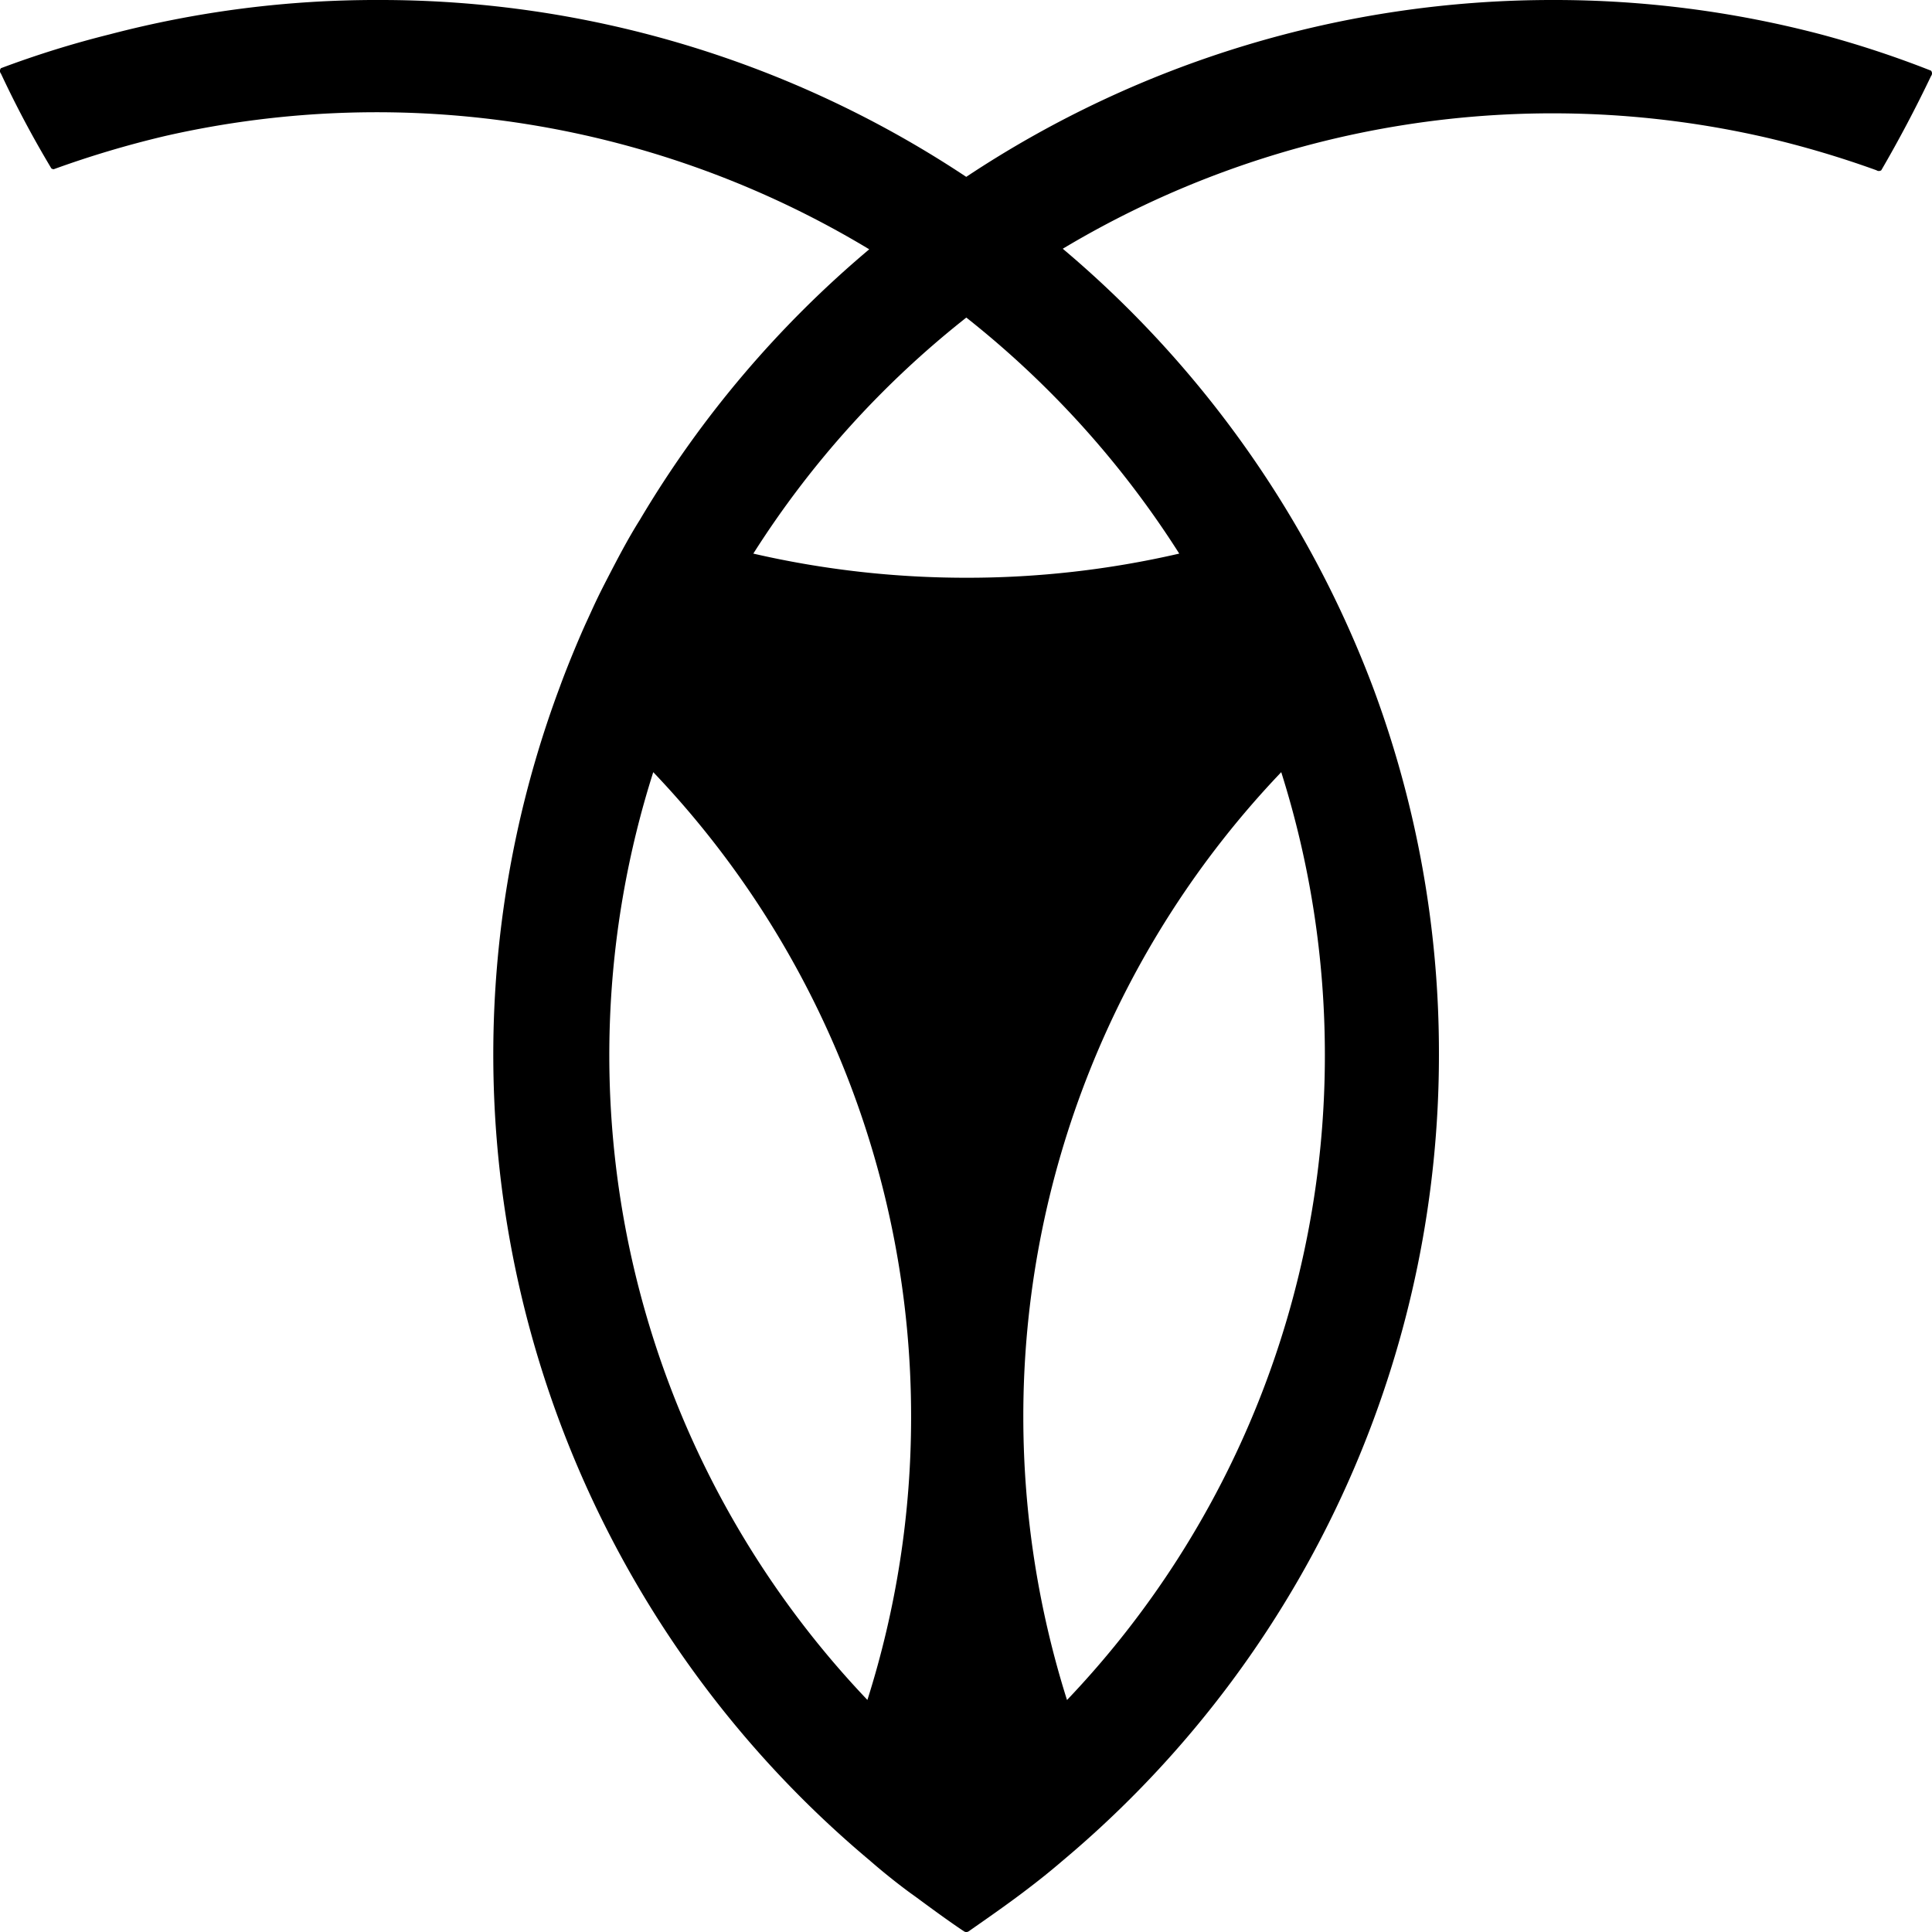 <svg viewBox="0 0 24 24" xmlns="http://www.w3.org/2000/svg">
  <path
    fill-rule="evenodd"
    clip-rule="evenodd"
    d="M12.004 7.177c.89.001 1.778-.1 2.645-.3a11.803 11.803 0 00-2.645-2.932 11.743 11.743 0 00-2.646 2.932c.868.2 1.755.3 2.646.3zM19.3 0a13.04 13.04 0 013.323.428c.463.124.919.274 1.365.45a.053.053 0 010 .067c-.191.4-.397.79-.618 1.17a.053.053 0 01-.06 0 12.203 12.203 0 00-1.365-.405 11.846 11.846 0 00-8.743 1.38 13.225 13.225 0 013.852 5.444c.546 1.462.824 3.008.821 4.567a13.03 13.03 0 01-1.055 5.142 13.086 13.086 0 01-3.61 4.863c-.166.142-.287.24-.505.405-.219.165-.445.322-.671.48a.053.053 0 01-.06 0c-.198-.132-.43-.303-.602-.43l-.07-.05a8.063 8.063 0 01-.504-.405 13.078 13.078 0 01-4.337-7.078 13.032 13.032 0 01.493-7.494c.098-.27.249-.63.332-.81l.044-.096c.055-.12.095-.21.204-.421.136-.263.264-.51.415-.75a13.156 13.156 0 012.849-3.36 11.846 11.846 0 00-8.736-1.41 12.4 12.4 0 00-1.394.415.053.053 0 01-.03-.01A12.967 12.967 0 01.012.915a.052.052 0 010-.068 12.27 12.27 0 011.35-.42A13.04 13.04 0 014.707 0a13.146 13.146 0 017.296 2.197A13.161 13.161 0 0119.3 0zm-8.525 21.118a11.61 11.61 0 00.543-3.51 11.593 11.593 0 00-3.203-8.016 11.598 11.598 0 00-.249 6.124 11.636 11.636 0 002.91 5.402zm2.48 0a11.6 11.6 0 003.203-8.016 11.64 11.64 0 00-.542-3.51 11.592 11.592 0 00-3.204 8.017 11.69 11.69 0 00.543 3.51z"
    fill="#000"
  ></path>
</svg>
